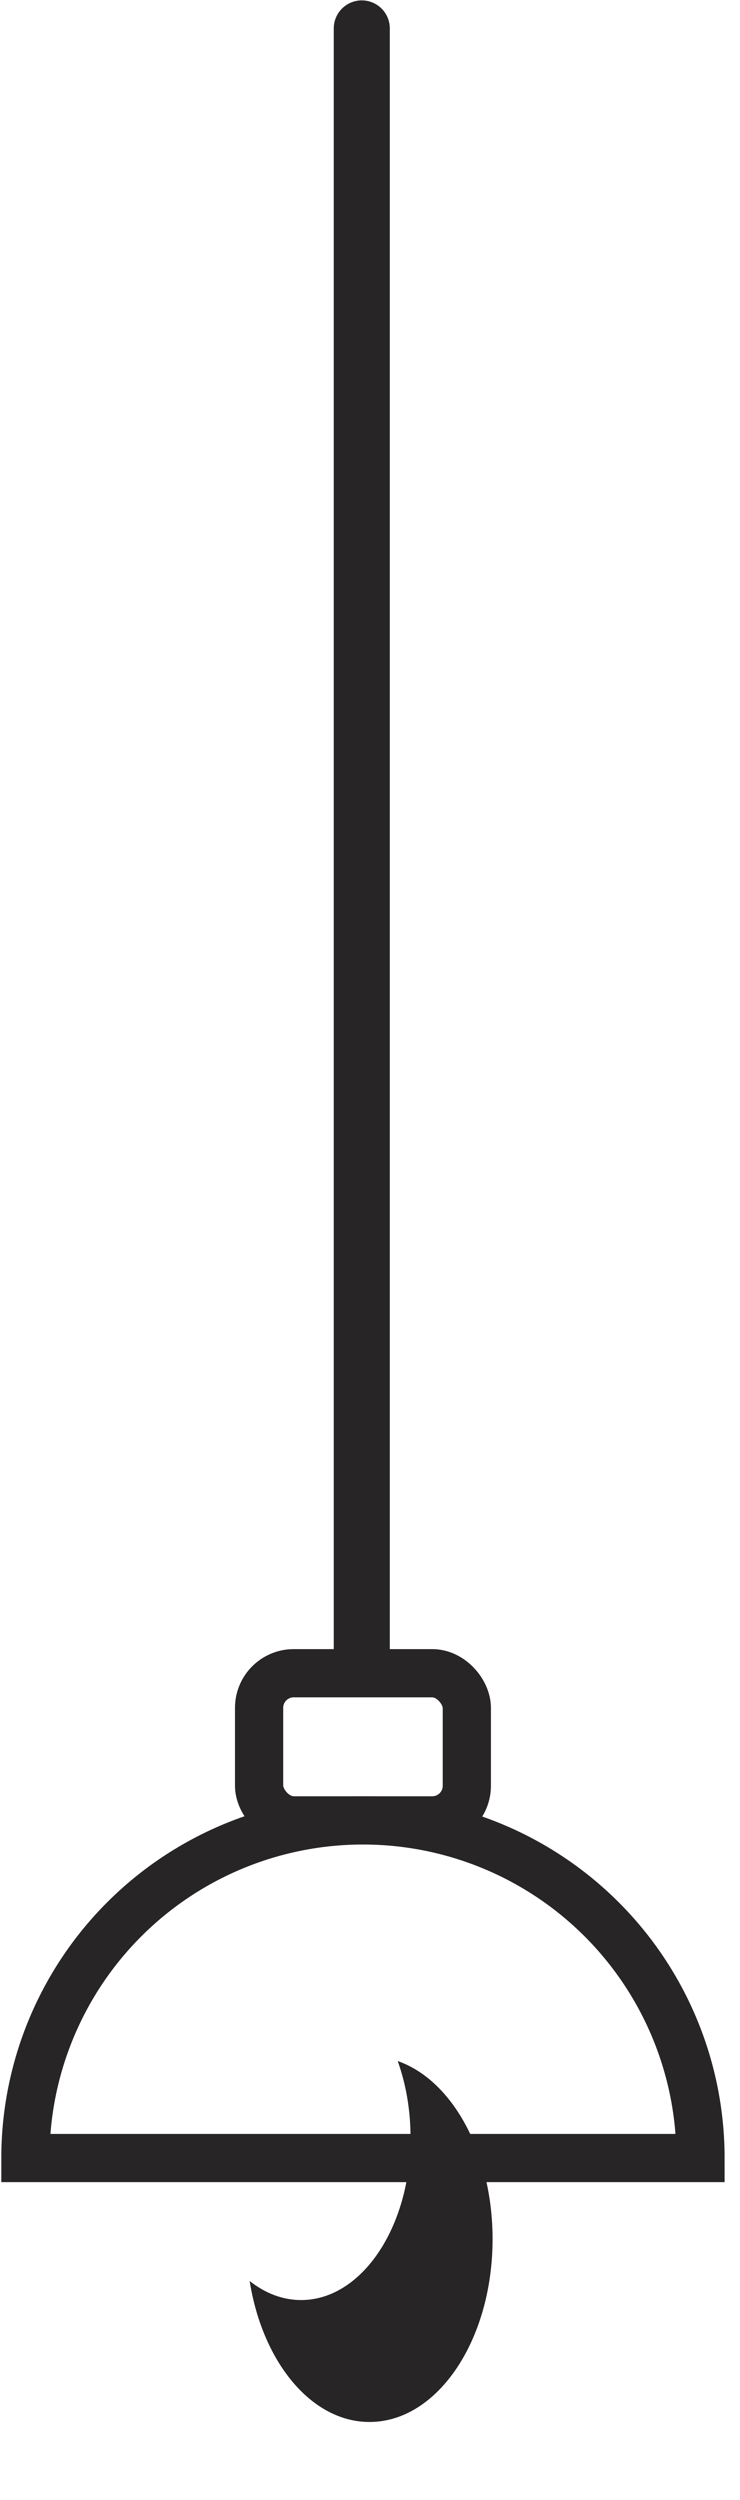 <svg width="45" height="152" viewBox="0 0 45 152" fill="none" xmlns="http://www.w3.org/2000/svg">
<path d="M42.598 131.201C42.598 125.757 40.435 120.536 36.586 116.687C32.736 112.837 27.515 110.675 22.072 110.675C16.628 110.675 11.407 112.837 7.557 116.687C3.708 120.536 1.545 125.757 1.545 131.201L22.072 131.201H42.598Z" stroke="#272525" stroke-width="2.932"/>
<rect x="15.756" y="101.727" width="12.632" height="8.947" rx="2.105" stroke="#272525" stroke-width="2.932"/>
<path d="M22 100.591L22 1.728" stroke="#272525" stroke-width="3.409" stroke-linecap="round"/>
<path d="M24.184 125.305C24.682 126.691 24.965 128.273 24.965 129.954C24.965 135.412 21.986 139.836 18.311 139.836C17.18 139.836 16.114 139.417 15.182 138.677C15.957 143.59 18.926 147.249 22.47 147.249C26.603 147.249 29.954 142.271 29.954 136.13C29.954 130.866 27.492 126.457 24.184 125.305Z" fill="#272525"/>
</svg>
